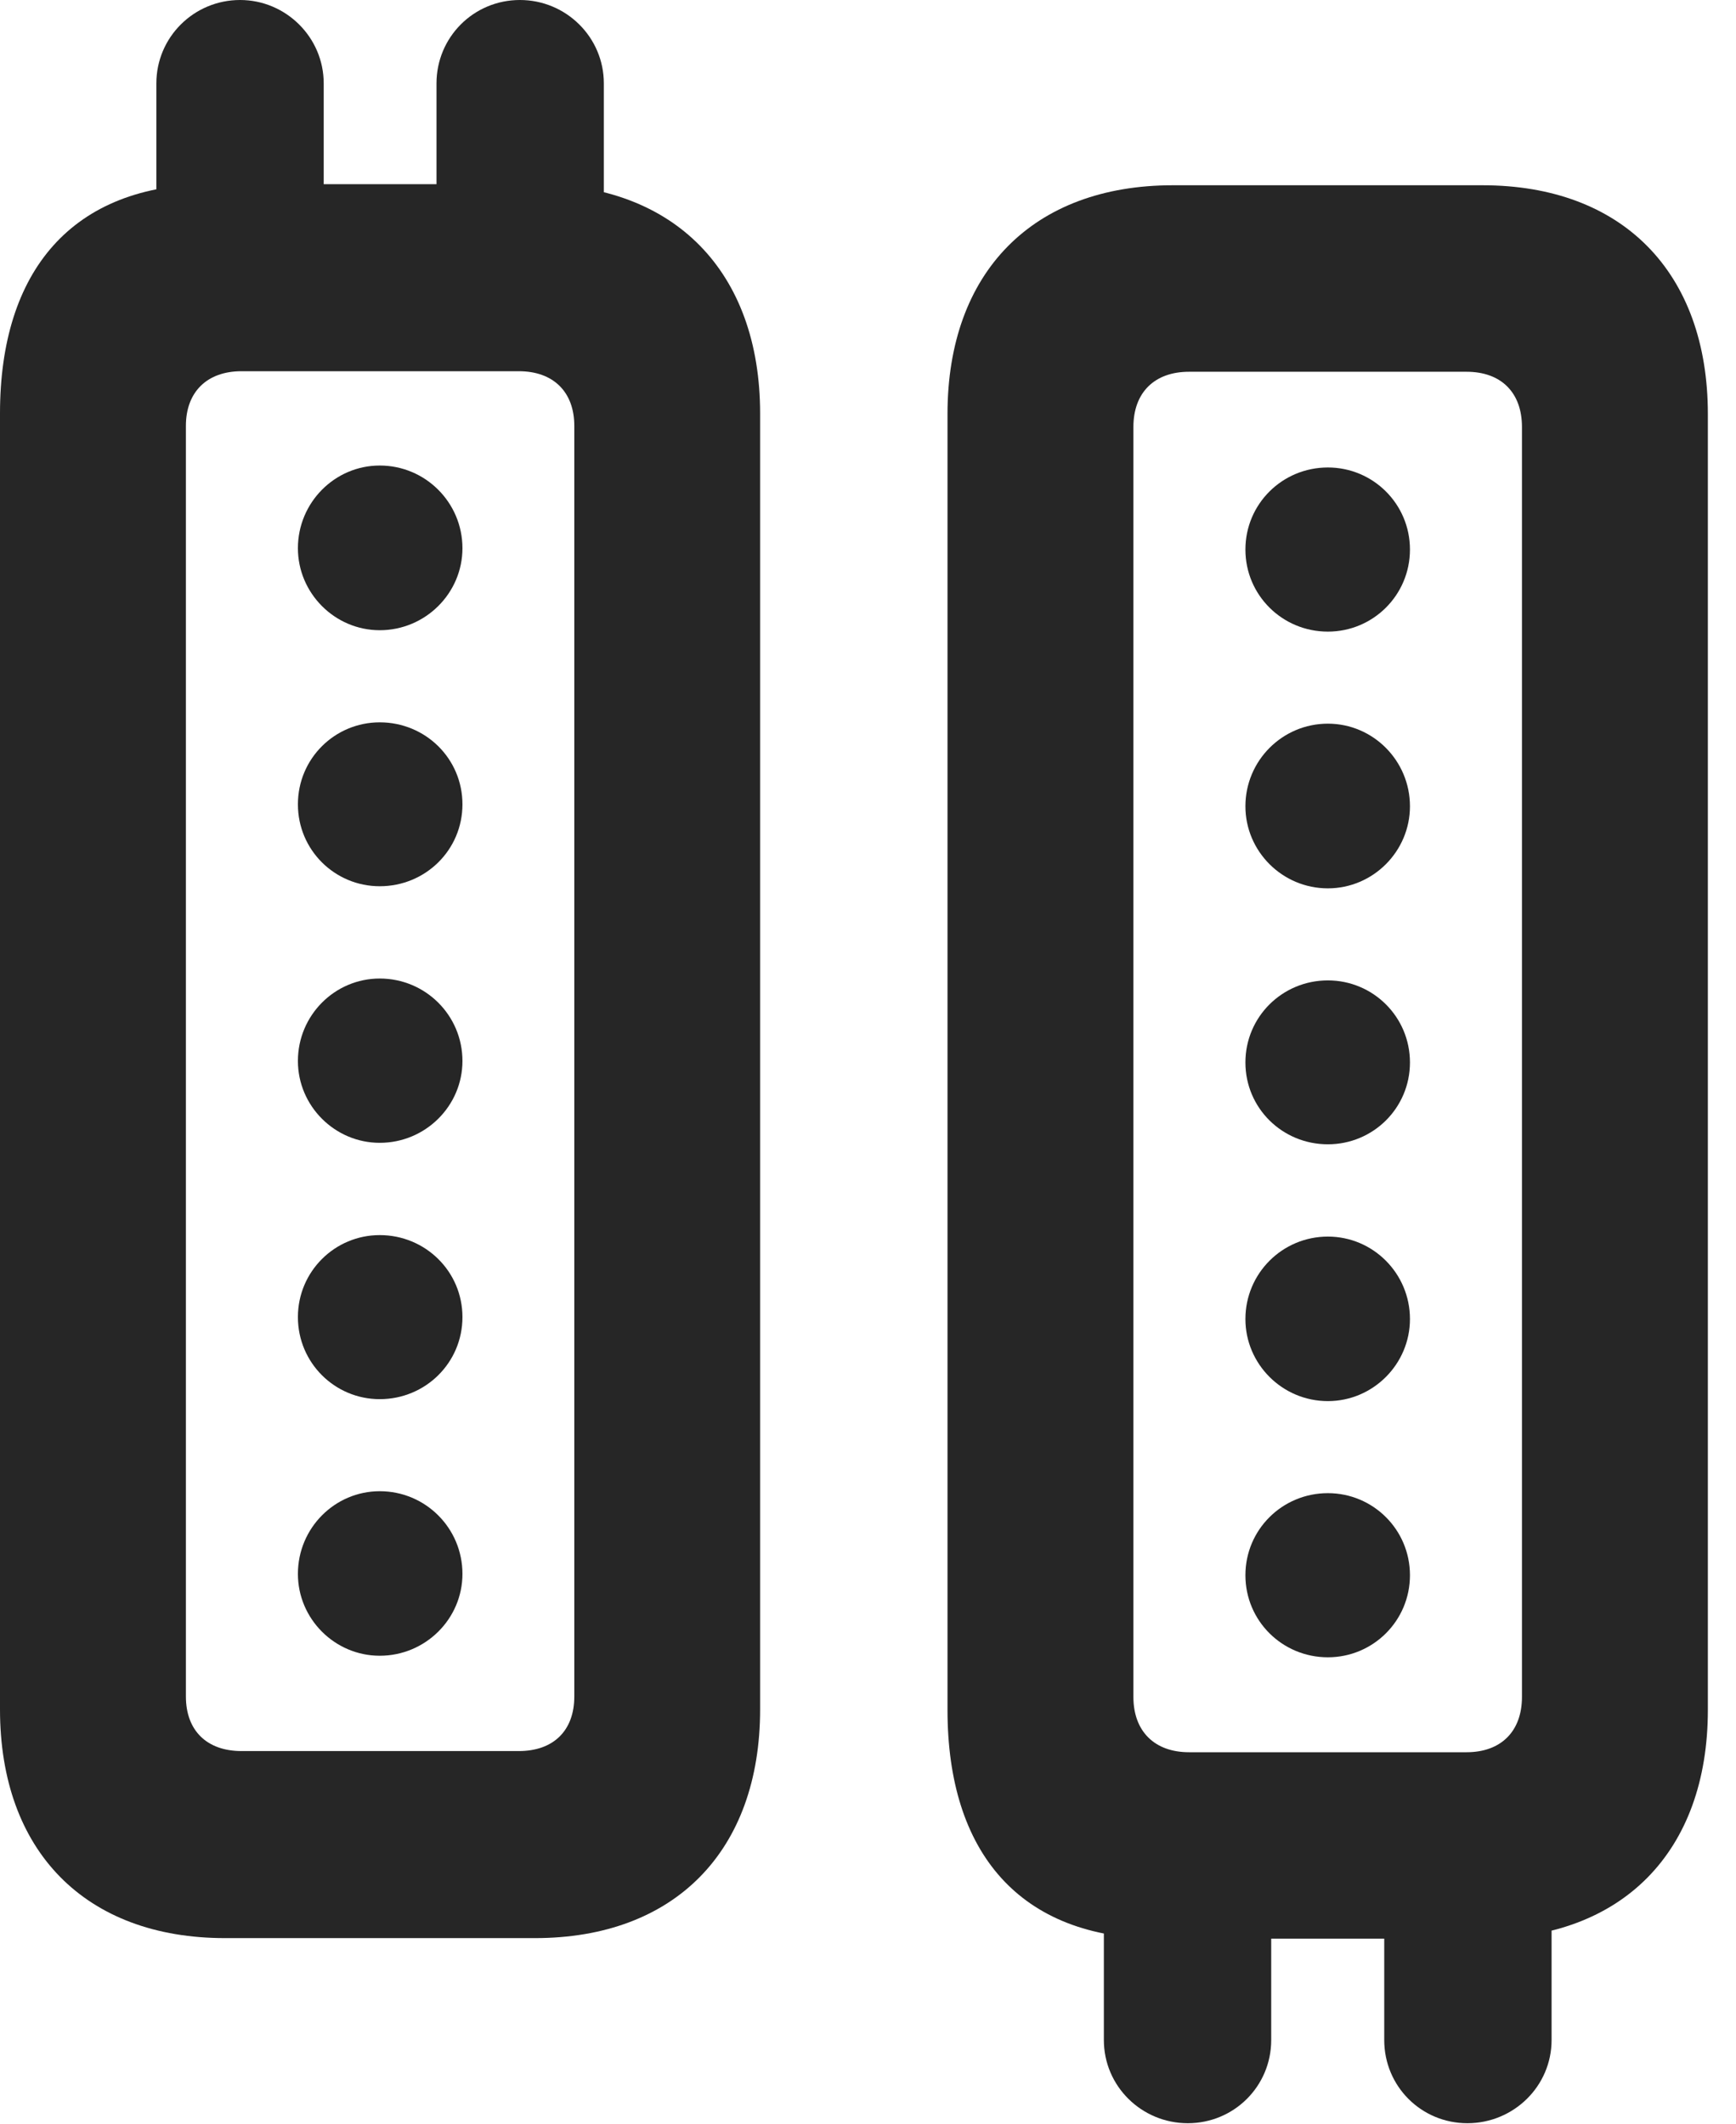 <?xml version="1.0" encoding="UTF-8"?>
<!--Generator: Apple Native CoreSVG 326-->
<!DOCTYPE svg PUBLIC "-//W3C//DTD SVG 1.1//EN" "http://www.w3.org/Graphics/SVG/1.1/DTD/svg11.dtd">
<svg version="1.1" xmlns="http://www.w3.org/2000/svg" xmlns:xlink="http://www.w3.org/1999/xlink"
       viewBox="0 0 22.272 27.254">
       <g>
              <rect height="27.254" opacity="0" width="22.272" x="0" y="0" />
              <path d="M12.156 21.94C12.156 23.761 13.075 24.874 14.874 24.874L19.02 24.874C20.811 24.874 21.911 23.761 21.911 21.938L21.911 5.314C21.911 3.49 20.811 2.377 19.02 2.377L15.046 2.377C13.254 2.377 12.156 3.49 12.156 5.311ZM14.541 21.773L14.541 5.478C14.541 5.036 14.812 4.77 15.254 4.77L18.816 4.77C19.258 4.77 19.526 5.036 19.526 5.478L19.526 21.773C19.526 22.213 19.258 22.482 18.816 22.482L15.254 22.482C14.812 22.482 14.541 22.213 14.541 21.773ZM14.162 23.659L14.162 26.175C14.162 26.767 14.646 27.242 15.239 27.242C15.832 27.242 16.309 26.767 16.309 26.175L16.309 23.659ZM17.759 23.659L17.759 26.175C17.759 26.767 18.233 27.242 18.826 27.242C19.419 27.242 19.906 26.767 19.906 26.175L19.906 23.659ZM17.036 8.104C17.616 8.104 18.089 7.636 18.089 7.051C18.089 6.466 17.616 5.998 17.036 5.998C16.451 5.998 15.978 6.466 15.978 7.051C15.978 7.636 16.451 8.104 17.036 8.104ZM17.036 11.398C17.616 11.398 18.089 10.923 18.089 10.345C18.089 9.76 17.616 9.285 17.036 9.285C16.451 9.285 15.978 9.76 15.978 10.345C15.978 10.923 16.451 11.398 17.036 11.398ZM17.036 14.682C17.616 14.682 18.089 14.217 18.089 13.632C18.089 13.047 17.616 12.579 17.036 12.579C16.451 12.579 15.978 13.047 15.978 13.632C15.978 14.217 16.451 14.682 17.036 14.682ZM17.036 17.977C17.616 17.977 18.089 17.502 18.089 16.924C18.089 16.339 17.616 15.866 17.036 15.866C16.451 15.866 15.978 16.339 15.978 16.924C15.978 17.502 16.451 17.977 17.036 17.977ZM17.036 21.264C17.616 21.264 18.089 20.796 18.089 20.211C18.089 19.626 17.616 19.158 17.036 19.158C16.451 19.158 15.978 19.626 15.978 20.211C15.978 20.796 16.451 21.264 17.036 21.264Z"
                     fill="currentColor" fill-opacity="0.85" />
              <path d="M0 21.933C0 23.754 1.098 24.867 2.887 24.867L6.863 24.867C8.652 24.867 9.752 23.754 9.752 21.931L9.752 5.307C9.752 3.483 8.652 2.363 6.863 2.363L2.715 2.363C0.919 2.363 0 3.483 0 5.304ZM2.385 21.767L2.385 5.464C2.385 5.029 2.656 4.763 3.098 4.763L6.657 4.763C7.099 4.763 7.368 5.029 7.368 5.464L7.368 21.767C7.368 22.206 7.099 22.467 6.657 22.467L3.098 22.467C2.656 22.467 2.385 22.206 2.385 21.767ZM2.006 3.586L4.153 3.586L4.153 1.07C4.153 0.477 3.666 0 3.08 0C2.488 0 2.006 0.477 2.006 1.07ZM5.6 3.586L7.747 3.586L7.747 1.07C7.747 0.477 7.262 0 6.67 0C6.077 0 5.6 0.477 5.6 1.07ZM4.872 8.086C5.458 8.086 5.933 7.611 5.933 7.034C5.933 6.448 5.458 5.973 4.872 5.973C4.295 5.973 3.822 6.448 3.822 7.034C3.822 7.611 4.295 8.086 4.872 8.086ZM4.872 11.371C5.458 11.371 5.933 10.906 5.933 10.32C5.933 9.733 5.458 9.268 4.872 9.268C4.295 9.268 3.822 9.733 3.822 10.32C3.822 10.906 4.295 11.371 4.872 11.371ZM4.872 14.663C5.458 14.663 5.933 14.19 5.933 13.613C5.933 13.027 5.458 12.555 4.872 12.555C4.295 12.555 3.822 13.027 3.822 13.613C3.822 14.19 4.295 14.663 4.872 14.663ZM4.872 17.952C5.458 17.952 5.933 17.485 5.933 16.899C5.933 16.314 5.458 15.847 4.872 15.847C4.295 15.847 3.822 16.314 3.822 16.899C3.822 17.485 4.295 17.952 4.872 17.952ZM4.872 21.244C5.458 21.244 5.933 20.771 5.933 20.194C5.933 19.606 5.458 19.133 4.872 19.133C4.295 19.133 3.822 19.606 3.822 20.194C3.822 20.771 4.295 21.244 4.872 21.244Z"
                     fill="currentColor" fill-opacity="0.85" />
       </g>
</svg>